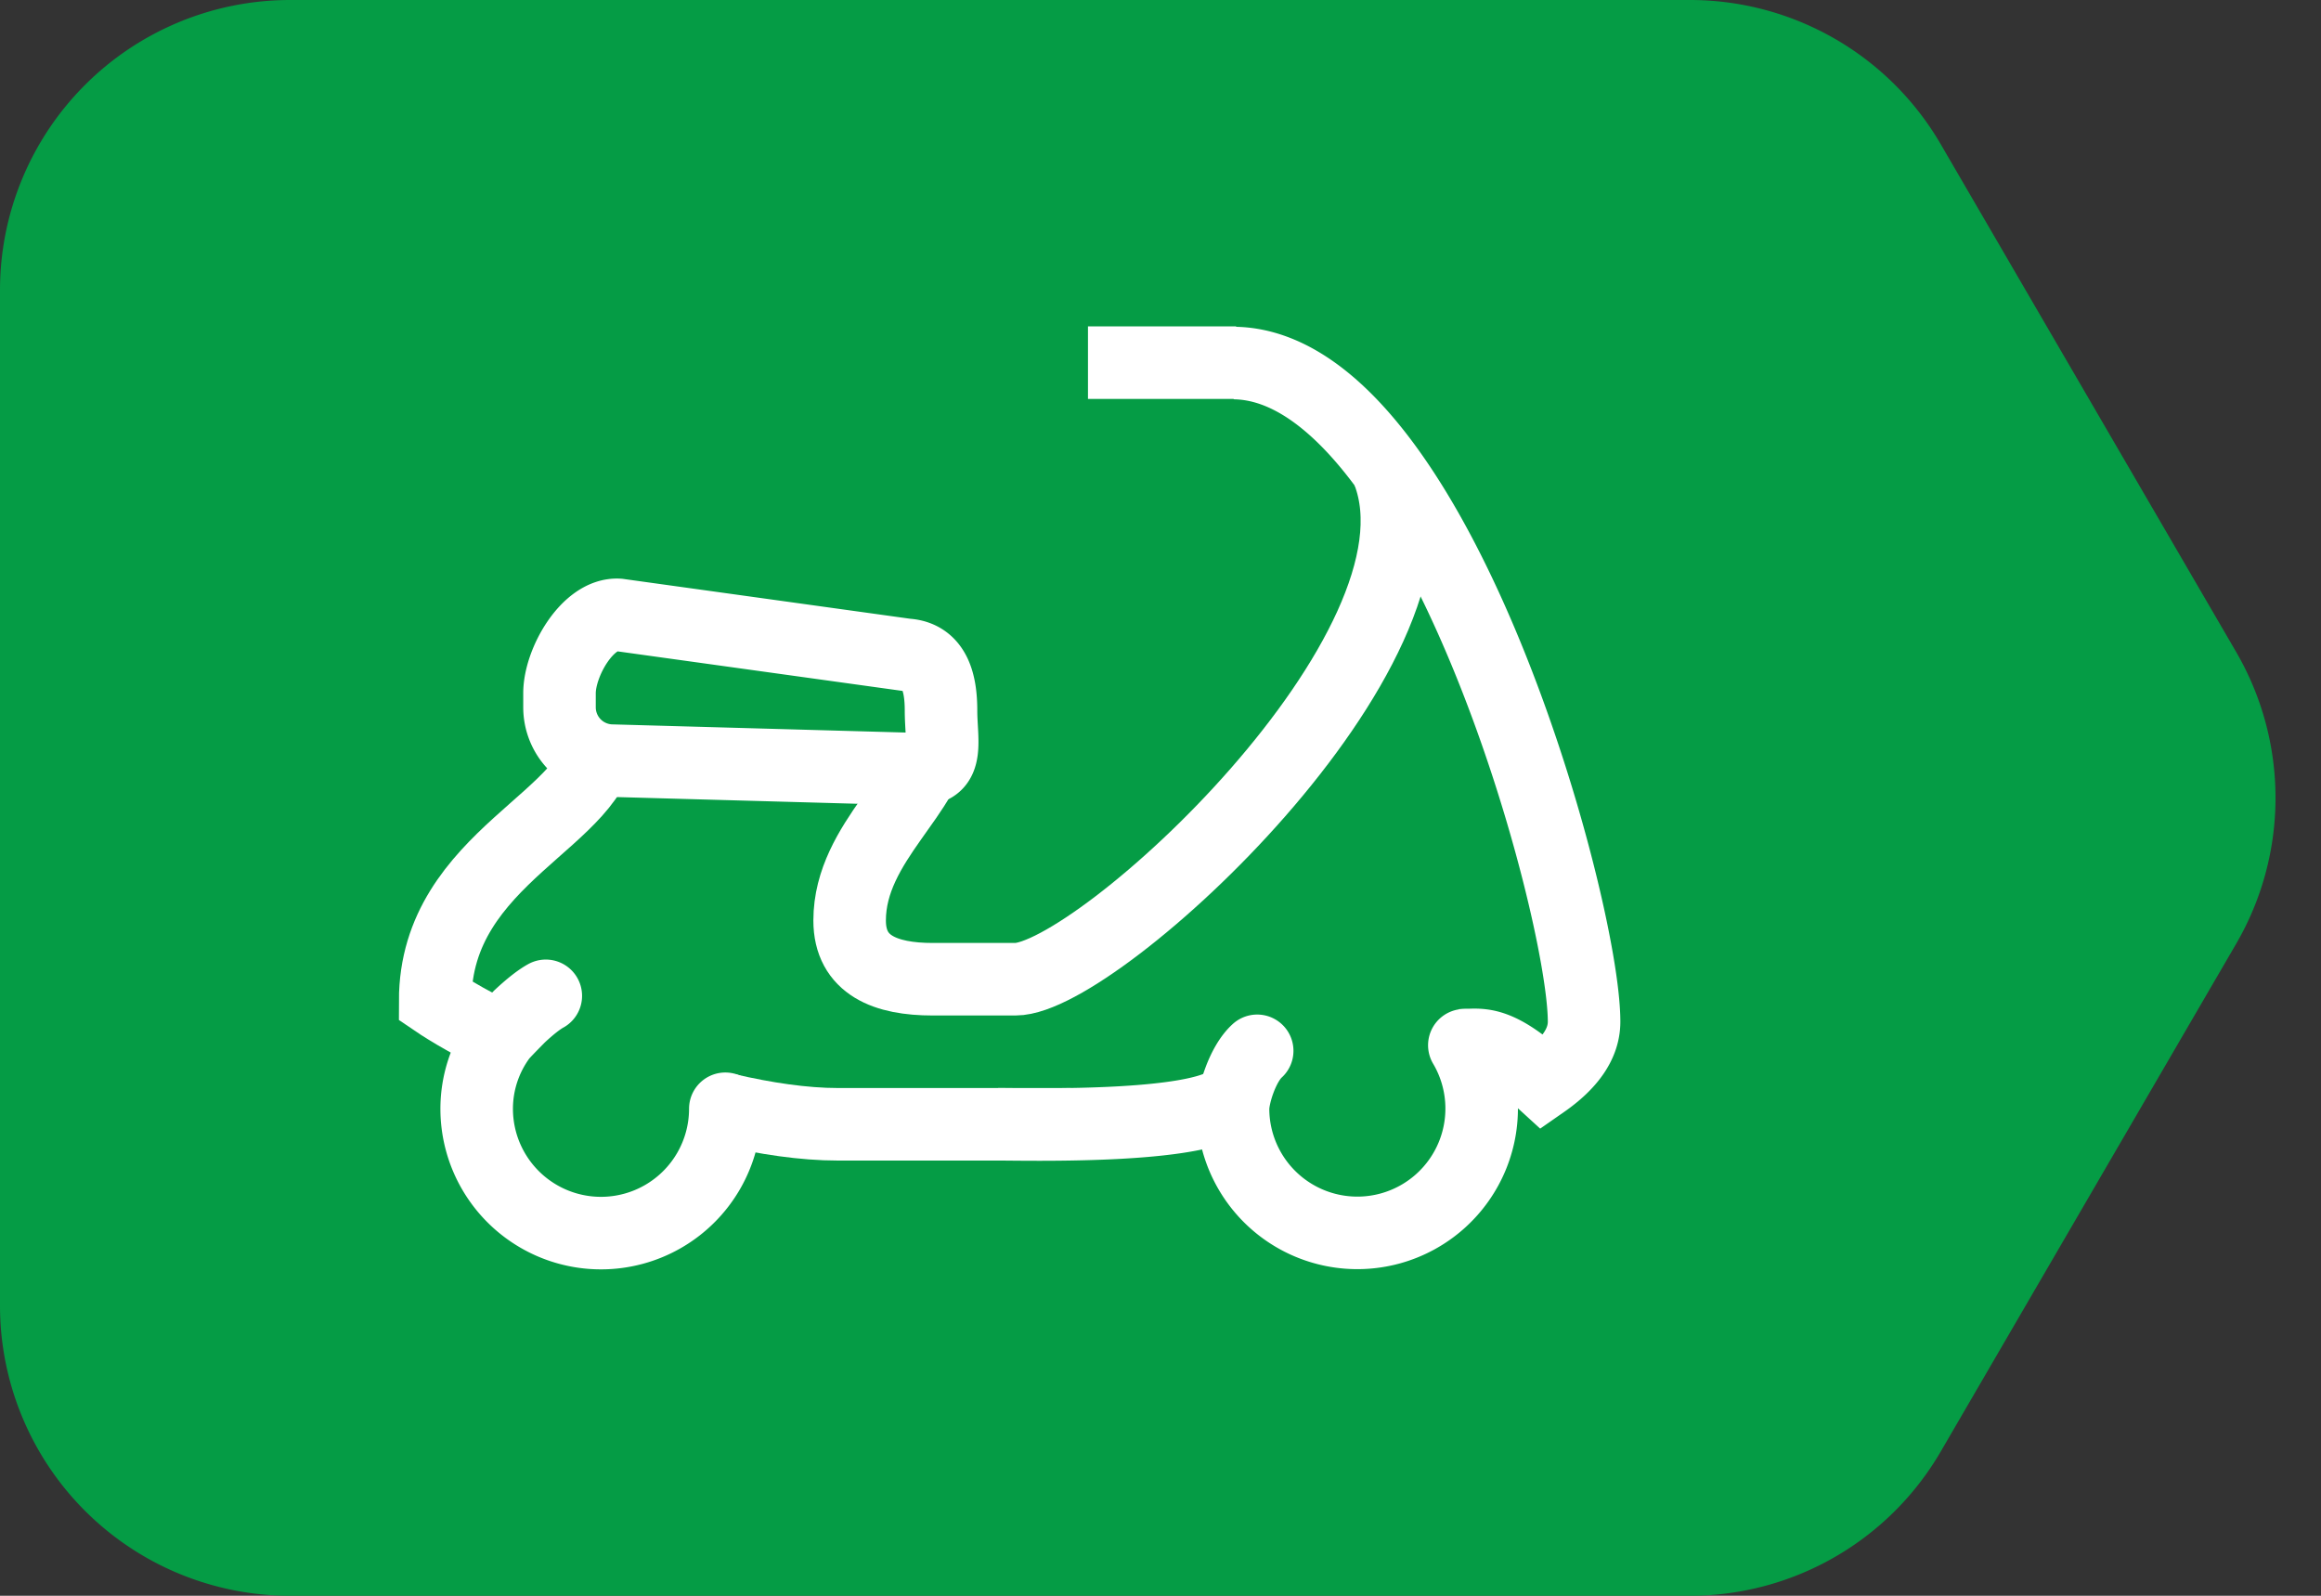 <svg xmlns="http://www.w3.org/2000/svg" width="32" height="22">
  <rect width="100%" height="100%" fill="#333333" stroke="none"/>
  <g fill="none" fill-rule="evenodd">
    <path fill="#059c45" d="M4 0h19.3a4 4 0 013.457 1.988l4.073 7a4 4 0 010 4.024l-4.073 7A4 4 0 0123.3 22H4a4 4 0 01-4-4V4a4 4 0 014-4z"/>
    <g stroke="#fff">
      <path stroke-linejoin="round" d="M12.857 10.143c0 .76-1.143 1.455-1.143 2.547 0 .62.499.81 1.143.81H14c1.126 0 6.08-4.542 5.142-6.99"/>
      <path stroke-linecap="round" stroke-linejoin="round" d="M20.189 14.41a1.714 1.714 0 11-3.189.875c0-.182.132-.617.333-.798"/>
      <path d="M17.015 5.005c2.774.035 4.825 7.489 4.825 9.081 0 .296-.188.574-.563.835-.672-.614-.873-.509-1.162-.509m-3.1.694c-.282.462-2.825.393-3.252.394m-1.077-4.895l-4.235-.118a.736.736 0 01-.737-.736v-.194c0-.425.39-1.106.814-1.08l3.969.551c.388.025.477.38.477.77 0 .407.119.807-.288.807z"/>
      <path stroke-linecap="round" d="M7.525 13.729c-.091.05-.212.144-.36.282-.16.162-.248.254-.263.276a1.68 1.68 0 00-.33.999 1.714 1.714 0 103.428 0"/>
      <path d="M8.286 10.143C8.286 11.286 6 11.79 6 13.798c0 0 .428.292.946.52m3.066.977c.538.125 1.067.205 1.542.205h3.205M17.043 5H15"/>
    </g>
  </g>
</svg>
